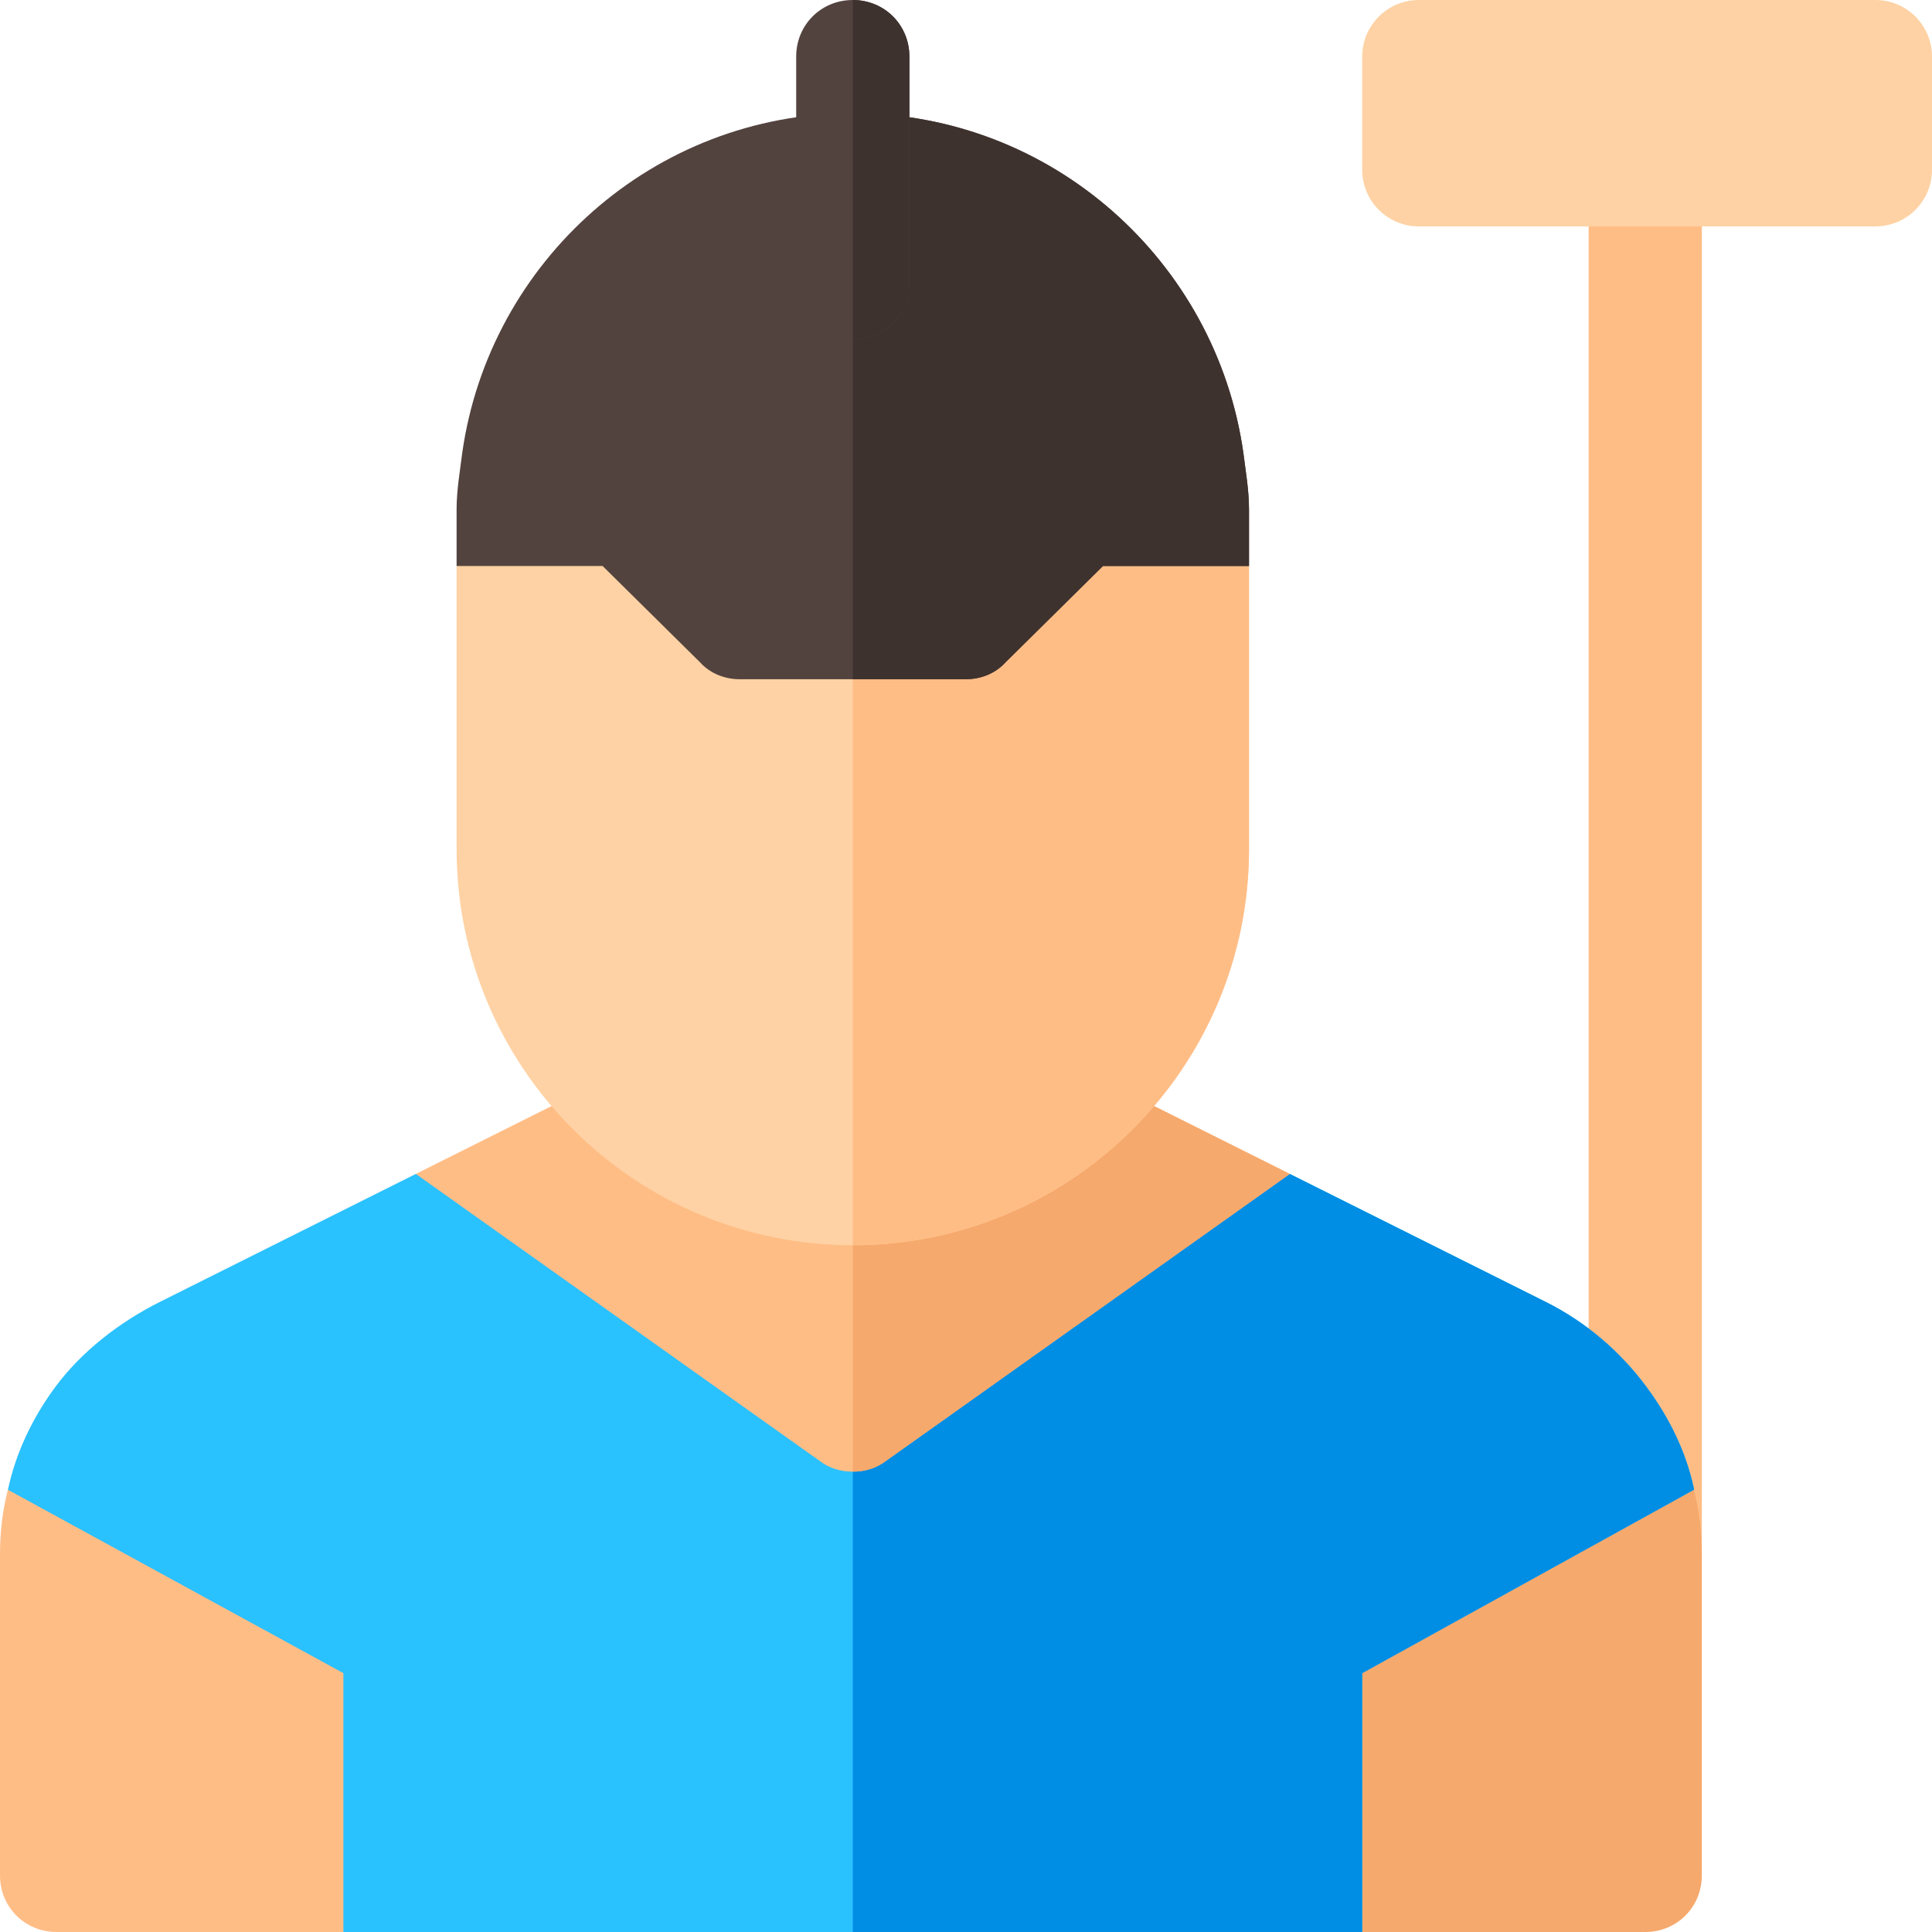 <svg height="512pt" viewBox="0 0 512 512" width="512pt" xmlns="http://www.w3.org/2000/svg"><path d="m436 427.074c-8.289 0-15-6.707-15-15v-367.074c0-8.289 6.711-15 15-15s15 6.711 15 15v367.074c0 8.293-6.711 15-15 15zm0 0" fill="#ffbd86"/><path d="m55.074 393.535-52.973 1.266c-1.5 5.699-2.102 11.398-2.102 17.398v84.801c0 8.398 6.598 15 15 15h76l60-59.188zm0 0" fill="#ffbd86"/><path d="m448.898 394.801-73.922-5.715-43.977 95.727 30 27.188h75c8.402 0 15-6.602 15-15v-84.801c0-6-.602-11.699-2.102-17.398zm0 0" fill="#f6a96c"/><path d="m448.898 394.5v.301l-87.898 48.598v68.602h-270v-68.602l-88.898-48.598c2.098-9.902 6.598-19.203 12.598-27.301 6.898-9.301 16.902-17.102 27.699-22.5l67.801-33.898h231.602l67.801 33.898c10.797 5.398 19.801 13.199 26.699 22.5 6 8.098 10.5 17.102 12.598 27zm0 0" fill="#2ac1ff"/><path d="m448.898 394.5v.301l-87.898 48.598v68.602h-135v-200.898h115.801l67.801 33.898c10.797 5.398 19.801 13.199 26.699 22.5 6 8.098 10.5 17.102 12.598 27zm0 0" fill="#008de4"/><path d="m341.801 311.102-106.801 75.898c-2.699 2.098-5.699 3-9 3s-6.301-.902-9-3l-106.801-75.898 40.801-20.402h150zm0 0" fill="#ffbd86"/><path d="m341.801 311.102-106.801 75.898c-2.699 2.098-5.699 3-9 3v-99.301h75zm0 0" fill="#f6a96c"/><path d="m497 60h-121c-8.289 0-15-6.711-15-15v-30c0-8.289 6.711-15 15-15h121c8.289 0 15 6.711 15 15v30c0 8.289-6.711 15-15 15zm0 0" fill="#fed2a4"/><path d="m331 150v75c0 57.898-47.102 105-105 105s-105-47.102-105-105v-75l38.699-30h132.602zm0 0" fill="#fed2a4"/><path d="m331 150v75c0 57.898-47.102 105-105 105v-210h66.301zm0 0" fill="#ffbd86"/><path d="m331 135v15h-38.699l-25.801 25.5c-2.699 3-6.602 4.5-10.5 4.5h-60c-3.898 0-7.801-1.5-10.5-4.5l-25.801-25.5h-38.699v-15c0-5.102.902-10.199 1.5-15 7.199-50.699 50.699-90 103.5-90s96.301 39.301 103.5 90c.598 4.801 1.5 9.898 1.5 15zm0 0" fill="#53433f"/><path d="m256 180h-30v-150c52.801 0 96.301 39.301 103.5 90 .598 4.801 1.5 9.898 1.5 15v15h-38.699l-25.801 25.5c-2.699 3-6.602 4.5-10.5 4.5zm0 0" fill="#3e322e"/><path d="m241 15v60c0 8.398-6.598 15-15 15s-15-6.602-15-15v-60c0-8.402 6.598-15 15-15s15 6.598 15 15zm0 0" fill="#53433f"/><path d="m241 15v60c0 8.398-6.598 15-15 15v-90c8.402 0 15 6.598 15 15zm0 0" fill="#3e322e"/></svg>